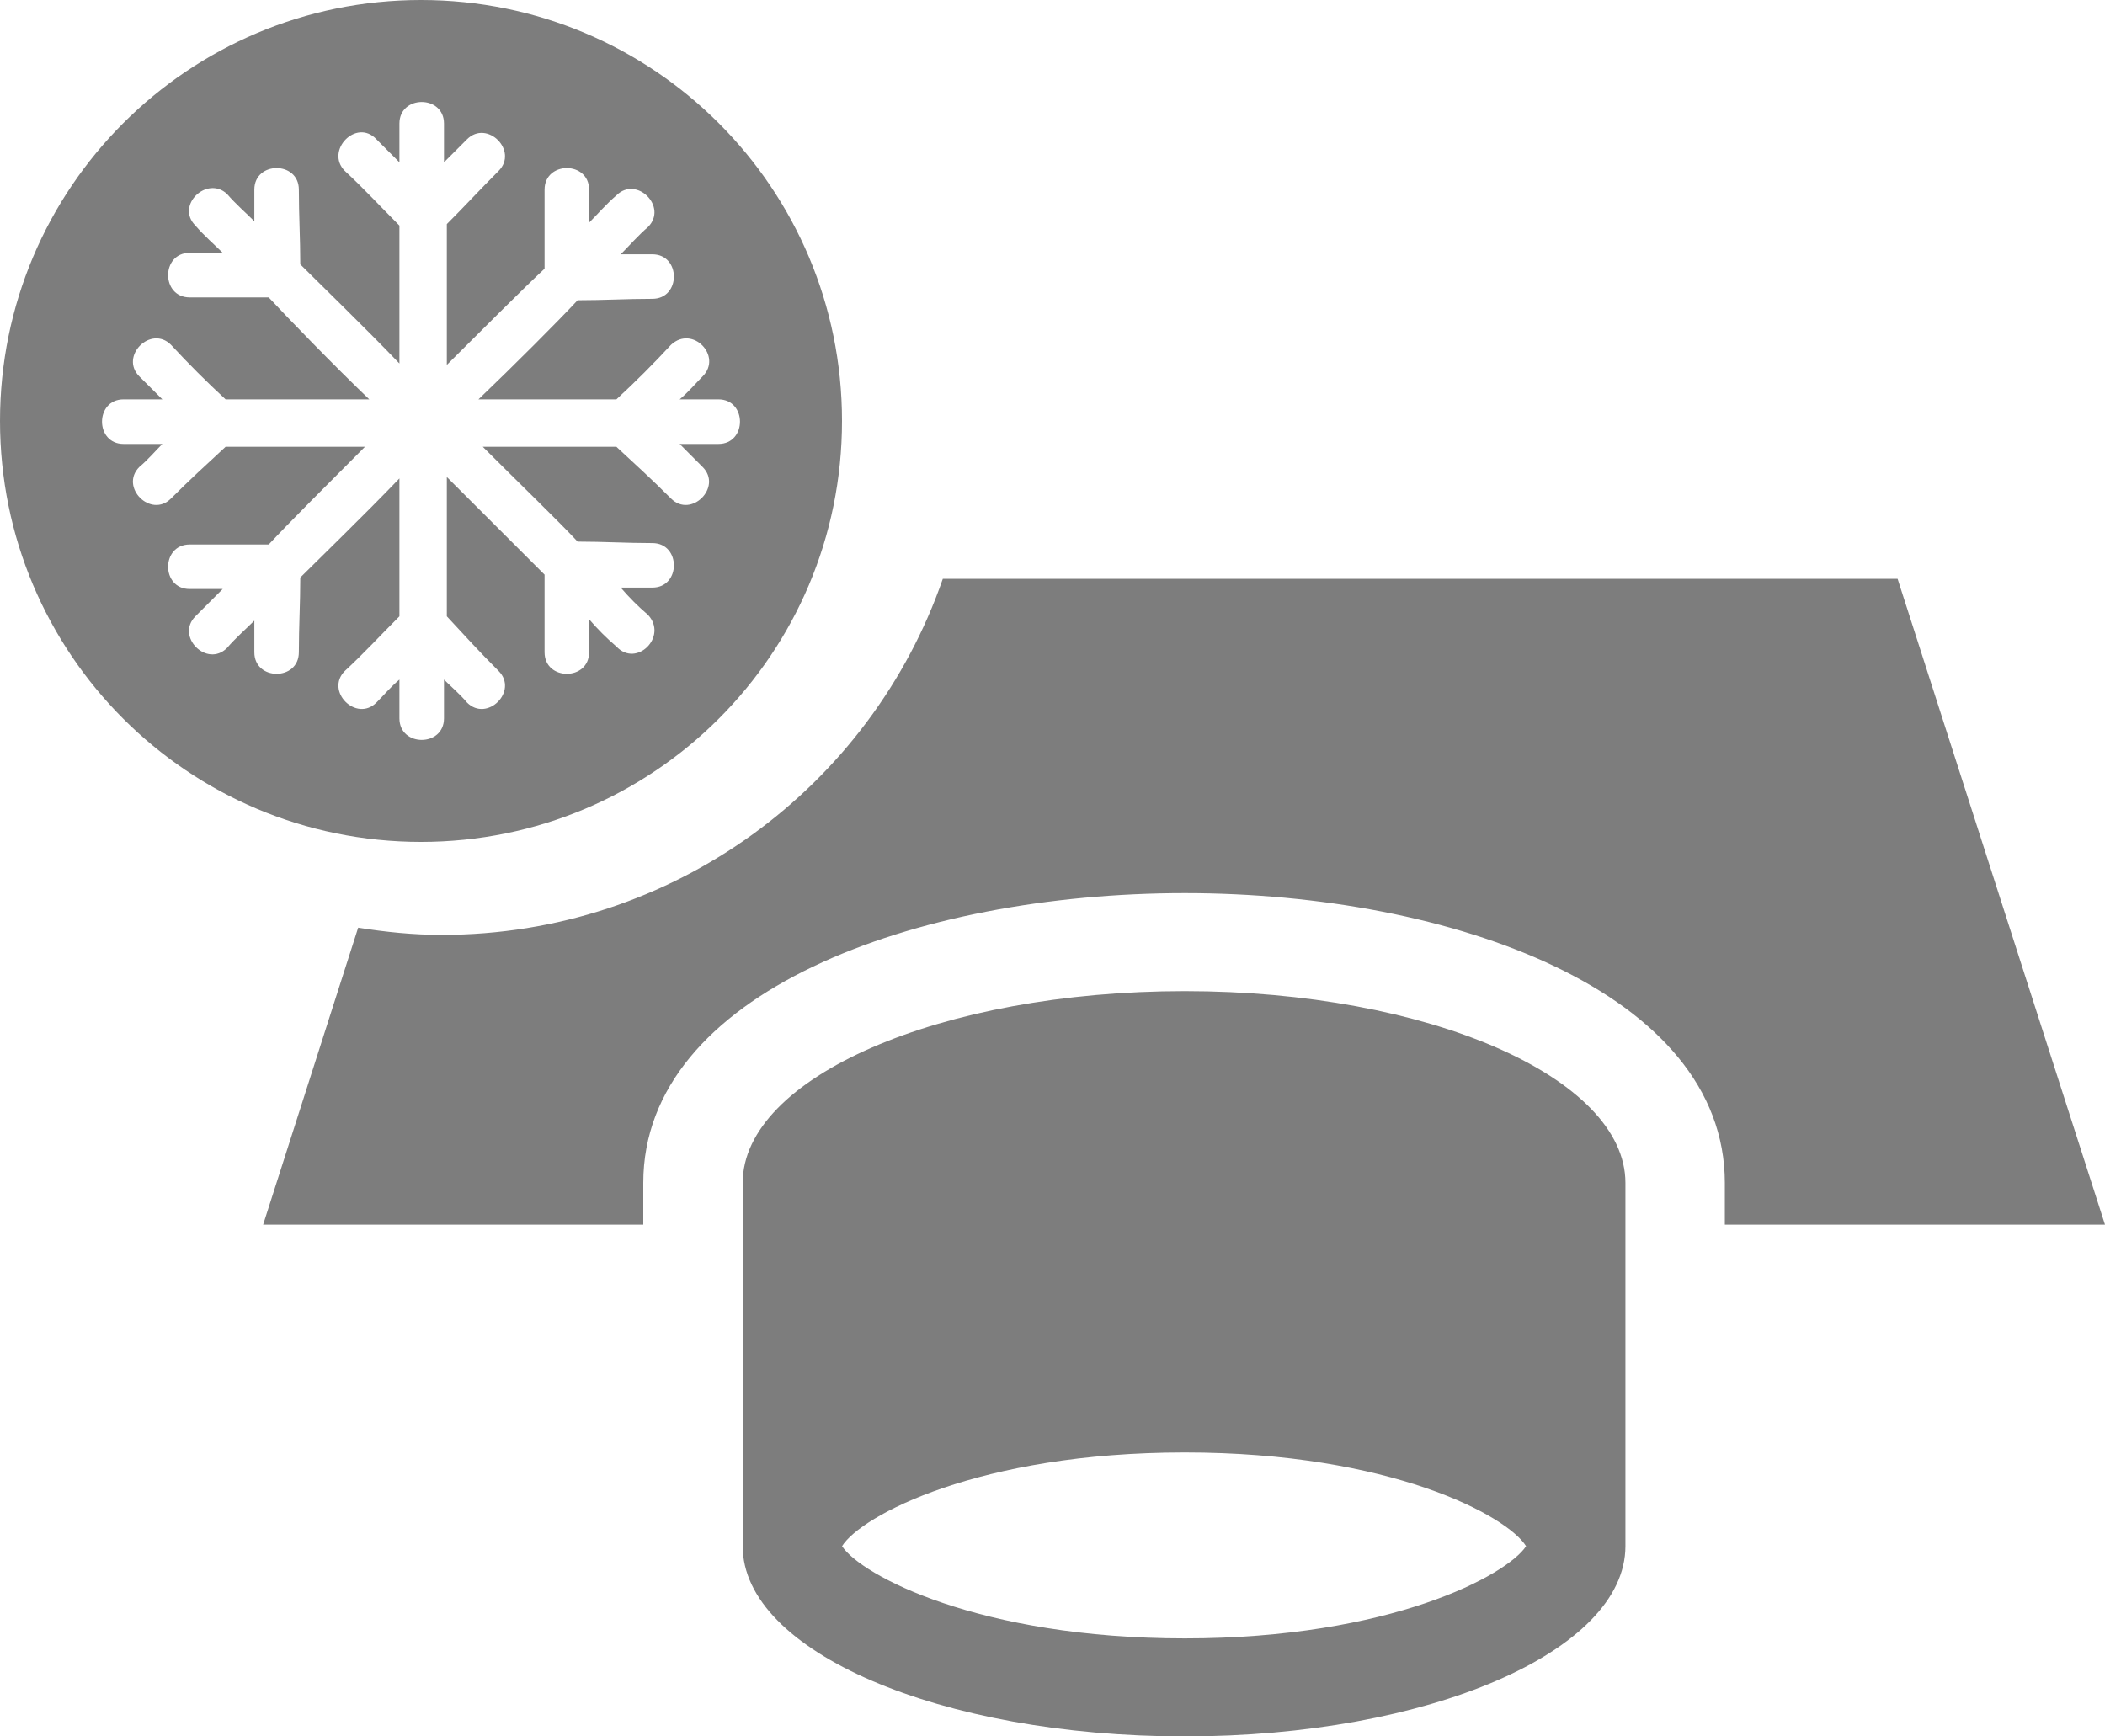 <svg viewBox="0 0 40 33" fill="none" xmlns="http://www.w3.org/2000/svg">
<path d="M22.514 31.137C18.601 31.137 16.357 29.931 16.001 29.384C16.357 28.808 18.601 27.603 22.514 27.603C26.427 27.603 28.643 28.808 28.999 29.384C28.643 29.931 26.427 31.137 22.514 31.137ZM30.887 22.48C30.887 20.48 27.138 18.836 22.514 18.836C17.862 18.836 14.113 20.48 14.113 22.48V29.384C14.113 31.384 17.862 33 22.514 33C27.138 33 30.887 31.384 30.887 29.384V22.48ZM12.224 22.48C12.224 18.863 17.396 16.973 22.514 16.973C27.604 16.973 32.776 18.863 32.776 22.48V23.274H40L36.059 11H17.916C16.548 14.945 12.799 17.767 8.393 17.767C7.846 17.767 7.326 17.712 6.806 17.63L5 23.274H12.224V22.48Z" fill="#7D7D7D"/>
<path d="M13.652 8.437C13.406 8.437 13.16 8.437 12.915 8.437C13.051 8.573 13.215 8.737 13.351 8.874C13.734 9.256 13.133 9.857 12.751 9.474C12.396 9.119 12.068 8.819 11.713 8.491C11.194 8.491 10.102 8.491 9.174 8.491C9.829 9.147 10.621 9.911 10.976 10.293C11.468 10.293 11.904 10.321 12.396 10.321C12.942 10.321 12.942 11.167 12.396 11.167C12.178 11.167 11.986 11.167 11.795 11.167C11.959 11.358 12.123 11.522 12.314 11.686C12.696 12.096 12.096 12.696 11.713 12.287C11.522 12.123 11.358 11.959 11.194 11.768C11.194 11.986 11.194 12.178 11.194 12.396C11.194 12.942 10.348 12.942 10.348 12.396C10.348 11.904 10.348 11.413 10.348 10.921C9.966 10.539 9.147 9.72 8.491 9.065C8.491 10.021 8.491 11.167 8.491 11.713C8.819 12.068 9.119 12.396 9.474 12.751C9.857 13.133 9.256 13.734 8.874 13.351C8.737 13.188 8.573 13.051 8.437 12.915C8.437 13.16 8.437 13.406 8.437 13.652C8.437 14.198 7.59 14.198 7.59 13.652C7.59 13.406 7.59 13.16 7.59 12.915C7.427 13.051 7.29 13.215 7.154 13.351C6.771 13.734 6.171 13.133 6.553 12.751C6.908 12.423 7.235 12.068 7.59 11.713C7.59 11.167 7.59 10.048 7.59 9.092C6.935 9.775 6.089 10.594 5.706 10.976C5.706 11.468 5.679 11.904 5.679 12.396C5.679 12.942 4.833 12.942 4.833 12.396C4.833 12.205 4.833 11.986 4.833 11.795C4.669 11.959 4.478 12.123 4.314 12.314C3.932 12.696 3.331 12.096 3.713 11.713C3.877 11.55 4.068 11.358 4.232 11.194C4.014 11.194 3.823 11.194 3.604 11.194C3.058 11.194 3.058 10.348 3.604 10.348C4.096 10.348 4.587 10.348 5.106 10.348C5.461 9.966 6.28 9.147 6.935 8.491C6.007 8.491 4.833 8.491 4.287 8.491C3.932 8.819 3.604 9.119 3.249 9.474C2.867 9.857 2.266 9.256 2.648 8.874C2.812 8.737 2.949 8.573 3.085 8.437C2.84 8.437 2.594 8.437 2.348 8.437C1.802 8.437 1.802 7.59 2.348 7.59C2.594 7.59 2.84 7.59 3.085 7.59C2.949 7.454 2.785 7.29 2.648 7.154C2.266 6.771 2.867 6.171 3.249 6.553C3.577 6.908 3.932 7.263 4.287 7.59C4.833 7.59 6.061 7.59 7.017 7.59C6.334 6.935 5.488 6.061 5.106 5.652C4.587 5.652 4.096 5.652 3.604 5.652C3.058 5.652 3.058 4.805 3.604 4.805C3.823 4.805 4.014 4.805 4.232 4.805C4.068 4.642 3.877 4.478 3.713 4.287C3.331 3.904 3.932 3.331 4.314 3.686C4.478 3.877 4.669 4.041 4.833 4.205C4.833 4.014 4.833 3.823 4.833 3.604C4.833 3.058 5.679 3.058 5.679 3.604C5.679 4.096 5.706 4.532 5.706 5.024C6.089 5.406 6.935 6.225 7.59 6.908C7.59 5.98 7.59 4.833 7.59 4.287C7.235 3.932 6.908 3.577 6.553 3.249C6.171 2.867 6.771 2.239 7.154 2.648C7.29 2.785 7.427 2.921 7.59 3.085C7.59 2.84 7.59 2.594 7.59 2.348C7.59 1.802 8.437 1.802 8.437 2.348C8.437 2.594 8.437 2.84 8.437 3.085C8.573 2.949 8.737 2.785 8.874 2.648C9.256 2.266 9.857 2.867 9.474 3.249C9.119 3.604 8.819 3.932 8.491 4.259C8.491 4.833 8.491 6.007 8.491 6.935C9.147 6.28 9.966 5.461 10.348 5.106C10.348 4.587 10.348 4.096 10.348 3.604C10.348 3.058 11.194 3.058 11.194 3.604C11.194 3.823 11.194 4.041 11.194 4.232C11.358 4.068 11.522 3.877 11.713 3.713C12.096 3.331 12.696 3.932 12.314 4.314C12.123 4.478 11.959 4.669 11.795 4.833C11.986 4.833 12.178 4.833 12.396 4.833C12.942 4.833 12.942 5.679 12.396 5.679C11.904 5.679 11.468 5.706 10.976 5.706C10.594 6.116 9.775 6.935 9.092 7.59C10.021 7.59 11.167 7.59 11.713 7.59C12.068 7.263 12.423 6.908 12.751 6.553C13.16 6.171 13.734 6.771 13.351 7.154C13.215 7.29 13.079 7.454 12.915 7.59C13.16 7.59 13.406 7.59 13.652 7.59C14.198 7.59 14.198 8.437 13.652 8.437ZM8 0C3.577 0 0 3.577 0 8C0 12.423 3.577 16 8 16C12.423 16 16 12.423 16 8C16 3.577 12.423 0 8 0Z" fill="#7D7D7D"/>
</svg>
